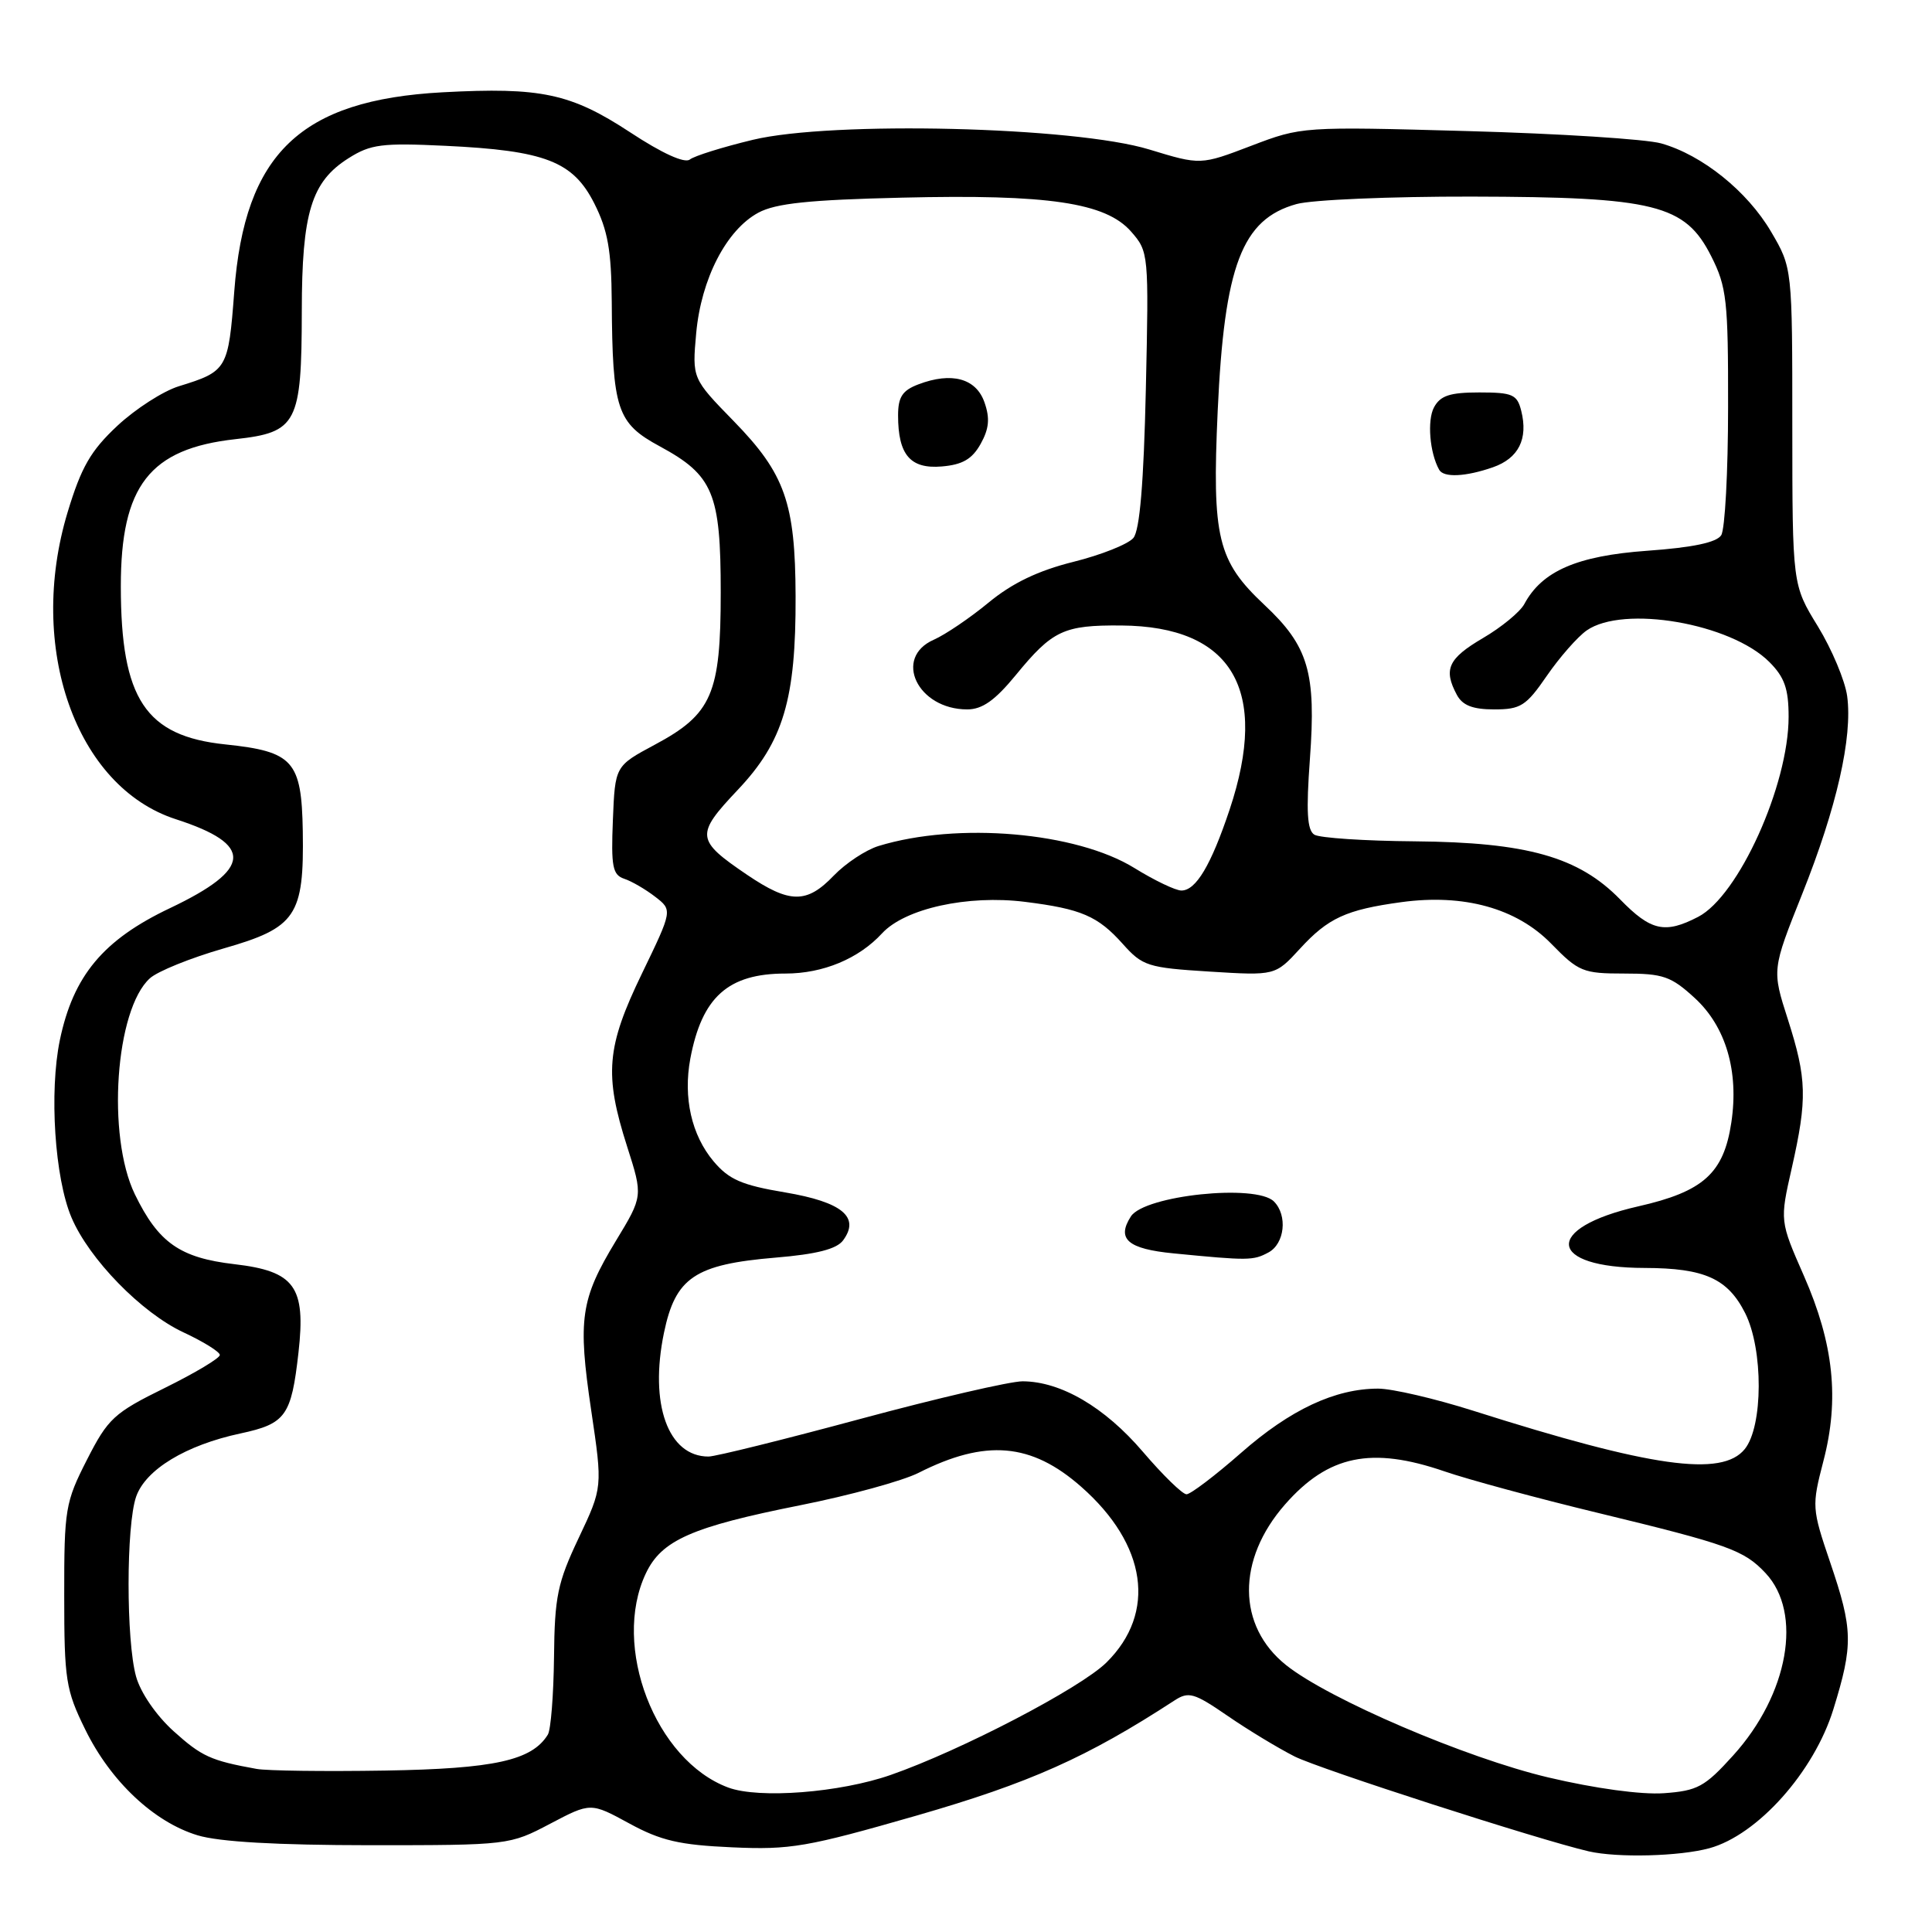 <?xml version="1.0" encoding="UTF-8" standalone="no"?>
<!DOCTYPE svg PUBLIC "-//W3C//DTD SVG 1.1//EN" "http://www.w3.org/Graphics/SVG/1.1/DTD/svg11.dtd" >
<svg xmlns="http://www.w3.org/2000/svg" xmlns:xlink="http://www.w3.org/1999/xlink" version="1.1" viewBox="0 0 256 256">
 <g >
 <path fill="currentColor"
d=" M 226.50 244.90 C 232.89 243.15 240.37 234.78 242.93 226.49 C 245.58 217.92 245.53 215.92 242.51 207.03 C 240.08 199.87 240.06 199.58 241.61 193.60 C 243.75 185.42 242.98 178.06 239.03 169.06 C 235.83 161.78 235.83 161.78 237.42 154.77 C 239.49 145.60 239.42 142.95 236.90 135.07 C 234.79 128.50 234.79 128.50 238.80 118.46 C 243.37 107.02 245.49 97.70 244.76 92.25 C 244.48 90.19 242.73 86.03 240.88 83.00 C 237.50 77.50 237.50 77.50 237.49 56.50 C 237.49 35.50 237.49 35.50 234.68 30.71 C 231.53 25.34 225.55 20.53 220.11 19.00 C 218.13 18.44 206.60 17.70 194.50 17.37 C 172.61 16.76 172.47 16.77 165.79 19.32 C 159.08 21.88 159.08 21.88 152.29 19.81 C 142.40 16.78 110.25 16.00 99.74 18.53 C 95.76 19.49 92.00 20.66 91.40 21.14 C 90.71 21.67 87.73 20.32 83.51 17.54 C 75.63 12.37 71.69 11.53 58.64 12.23 C 39.82 13.25 32.42 20.32 31.04 38.63 C 30.26 48.95 30.11 49.20 23.70 51.18 C 21.62 51.82 17.95 54.18 15.55 56.42 C 12.01 59.73 10.77 61.89 8.96 67.87 C 3.54 85.79 10.05 104.27 23.30 108.55 C 33.66 111.90 33.45 115.14 22.53 120.33 C 13.67 124.53 9.71 129.29 7.93 137.82 C 6.51 144.69 7.25 156.09 9.47 161.32 C 11.80 166.83 18.75 173.95 24.30 176.54 C 26.94 177.77 29.12 179.12 29.13 179.54 C 29.14 179.96 25.86 181.92 21.85 183.90 C 15.09 187.23 14.32 187.94 11.52 193.43 C 8.65 199.06 8.50 199.97 8.51 211.43 C 8.51 222.59 8.72 223.93 11.29 229.16 C 14.65 236.03 20.40 241.44 26.19 243.19 C 29.06 244.06 36.70 244.49 49.00 244.50 C 67.39 244.50 67.53 244.48 72.89 241.66 C 78.27 238.83 78.27 238.83 83.39 241.62 C 87.57 243.90 90.04 244.47 97.00 244.78 C 104.74 245.13 106.93 244.75 121.50 240.56 C 136.44 236.25 144.03 232.87 155.61 225.33 C 157.50 224.10 158.21 224.30 162.65 227.35 C 165.36 229.22 169.37 231.64 171.54 232.74 C 174.86 234.41 203.94 243.79 210.50 245.31 C 214.33 246.19 222.53 245.98 226.50 244.90 Z  M 96.50 236.86 C 86.83 233.27 81.00 218.13 85.58 208.48 C 87.66 204.08 91.66 202.32 106.05 199.45 C 112.58 198.15 119.62 196.22 121.71 195.16 C 130.60 190.66 136.65 191.18 143.26 197.00 C 151.97 204.66 153.27 213.70 146.62 220.28 C 143.19 223.68 127.32 231.95 118.02 235.19 C 111.29 237.54 100.57 238.37 96.50 236.86 Z  M 205.16 235.52 C 194.27 232.95 176.07 225.15 170.42 220.64 C 163.91 215.45 163.85 206.66 170.28 199.34 C 176.00 192.82 181.72 191.64 191.39 194.96 C 194.52 196.04 203.71 198.53 211.79 200.48 C 229.01 204.65 231.09 205.40 233.94 208.44 C 238.90 213.72 236.99 224.51 229.65 232.61 C 225.89 236.77 224.93 237.29 220.47 237.61 C 217.48 237.82 211.38 236.99 205.16 235.52 Z  M 34.00 234.39 C 27.92 233.29 26.73 232.75 22.99 229.38 C 20.69 227.30 18.62 224.28 18.03 222.15 C 16.70 217.38 16.71 202.13 18.04 198.31 C 19.30 194.72 24.62 191.49 31.86 189.94 C 37.87 188.65 38.60 187.63 39.55 179.22 C 40.54 170.48 39.06 168.44 31.06 167.51 C 23.84 166.67 20.99 164.67 17.87 158.25 C 14.12 150.51 15.28 133.77 19.86 129.63 C 20.88 128.70 25.27 126.93 29.61 125.68 C 39.25 122.92 40.30 121.37 40.12 110.11 C 39.96 100.82 38.86 99.58 29.87 98.64 C 19.27 97.54 16.02 92.62 16.01 77.72 C 16.00 64.37 19.82 59.45 31.21 58.19 C 39.36 57.29 39.97 56.12 39.99 41.22 C 40.00 28.16 41.26 24.07 46.19 20.96 C 49.11 19.11 50.62 18.92 59.00 19.32 C 72.25 19.95 75.93 21.38 78.75 26.96 C 80.54 30.51 81.01 33.17 81.06 39.96 C 81.15 54.30 81.74 56.07 87.44 59.15 C 94.51 62.98 95.50 65.36 95.50 78.50 C 95.50 91.95 94.35 94.62 86.76 98.68 C 81.50 101.50 81.50 101.50 81.21 108.67 C 80.96 114.83 81.17 115.92 82.71 116.44 C 83.69 116.76 85.54 117.84 86.81 118.82 C 89.12 120.60 89.12 120.60 85.06 129.00 C 80.35 138.74 80.04 142.36 83.10 151.93 C 85.20 158.50 85.20 158.50 81.61 164.42 C 76.92 172.17 76.54 174.76 78.34 186.90 C 79.85 197.09 79.85 197.09 76.68 203.79 C 73.87 209.72 73.49 211.56 73.41 219.59 C 73.35 224.60 72.99 229.21 72.59 229.85 C 70.48 233.27 65.52 234.37 51.00 234.61 C 43.02 234.74 35.38 234.64 34.00 234.39 Z  M 151.43 192.36 C 146.38 186.45 140.57 183.05 135.50 183.03 C 133.85 183.03 124.18 185.27 114.02 188.01 C 103.86 190.75 94.80 193.00 93.88 193.00 C 88.52 193.00 86.02 186.05 87.98 176.60 C 89.50 169.27 92.08 167.54 102.78 166.64 C 108.20 166.19 110.86 165.51 111.71 164.36 C 114.00 161.27 111.59 159.28 104.03 158.00 C 98.29 157.04 96.59 156.30 94.55 153.88 C 91.63 150.41 90.51 145.44 91.47 140.28 C 93.01 132.11 96.48 129.00 104.08 129.00 C 109.06 129.00 113.79 127.03 116.88 123.67 C 119.92 120.38 128.22 118.55 135.82 119.50 C 143.27 120.43 145.47 121.38 148.77 125.07 C 151.39 128.01 152.09 128.23 160.27 128.74 C 168.97 129.28 168.97 129.28 172.25 125.71 C 175.98 121.64 178.36 120.54 185.68 119.54 C 193.97 118.41 200.95 120.34 205.54 125.04 C 209.17 128.76 209.76 129.00 215.22 129.00 C 220.38 129.00 221.42 129.36 224.57 132.25 C 228.69 136.04 230.43 141.95 229.41 148.74 C 228.40 155.47 225.71 157.89 217.07 159.85 C 204.42 162.73 204.98 167.99 217.94 168.01 C 225.87 168.03 228.94 169.42 231.25 174.01 C 233.66 178.82 233.63 189.00 231.19 192.01 C 228.17 195.75 218.82 194.43 195.24 186.94 C 190.14 185.32 184.46 184.00 182.61 184.00 C 176.91 184.00 170.97 186.78 164.45 192.51 C 161.01 195.53 157.75 198.00 157.22 198.00 C 156.68 198.00 154.08 195.46 151.43 192.36 Z  M 168.07 165.96 C 170.23 164.81 170.64 161.04 168.80 159.20 C 166.44 156.84 151.66 158.39 149.85 161.18 C 147.92 164.18 149.43 165.49 155.51 166.08 C 165.43 167.05 166.06 167.04 168.07 165.96 Z  M 214.67 119.17 C 209.17 113.54 202.34 111.61 187.46 111.48 C 180.84 111.43 174.85 111.03 174.16 110.60 C 173.20 110.01 173.06 107.54 173.57 100.56 C 174.41 89.11 173.38 85.62 167.55 80.16 C 161.32 74.31 160.59 71.28 161.35 54.45 C 162.23 35.18 164.56 29.05 171.79 27.04 C 173.83 26.47 184.28 26.03 195.00 26.05 C 219.29 26.10 223.29 27.09 226.75 33.96 C 228.80 38.02 229.00 39.82 228.98 53.96 C 228.98 62.51 228.57 70.14 228.07 70.92 C 227.46 71.88 224.30 72.55 218.25 72.98 C 208.96 73.65 204.32 75.67 201.98 80.04 C 201.42 81.08 198.95 83.12 196.48 84.56 C 191.89 87.26 191.23 88.69 193.04 92.07 C 193.79 93.47 195.14 94.00 197.99 94.00 C 201.50 94.00 202.22 93.54 204.97 89.54 C 206.66 87.09 209.03 84.39 210.24 83.54 C 215.10 80.14 229.32 82.59 234.44 87.71 C 236.46 89.73 237.00 91.26 237.00 94.98 C 237.00 104.04 230.36 118.73 225.01 121.49 C 220.61 123.77 218.75 123.36 214.67 119.17 Z  M 197.81 61.92 C 201.22 60.73 202.51 58.17 201.57 54.43 C 201.03 52.27 200.42 52.00 196.02 52.00 C 192.11 52.00 190.85 52.42 190.01 53.98 C 189.09 55.71 189.44 60.01 190.70 62.25 C 191.29 63.31 194.19 63.18 197.81 61.92 Z  M 99.00 115.92 C 92.19 111.30 92.12 110.63 97.76 104.66 C 103.80 98.28 105.47 92.67 105.42 79.00 C 105.38 66.64 104.02 62.78 97.24 55.82 C 91.71 50.15 91.71 50.15 92.25 44.14 C 92.91 36.95 96.25 30.46 100.49 28.18 C 102.80 26.94 107.21 26.48 119.50 26.19 C 138.91 25.72 146.51 26.85 149.87 30.68 C 152.21 33.35 152.23 33.59 151.83 51.59 C 151.55 64.02 151.02 70.27 150.18 71.28 C 149.50 72.10 145.92 73.53 142.22 74.45 C 137.54 75.62 134.13 77.26 131.00 79.84 C 128.53 81.88 125.26 84.09 123.75 84.76 C 118.30 87.14 121.58 94.00 128.16 94.00 C 130.16 94.00 131.84 92.81 134.60 89.45 C 139.46 83.52 140.94 82.82 148.57 82.88 C 163.29 82.99 168.23 91.39 162.93 107.28 C 160.46 114.66 158.47 118.00 156.54 118.00 C 155.77 118.00 152.97 116.66 150.32 115.02 C 142.60 110.25 126.89 108.89 116.41 112.10 C 114.72 112.62 112.05 114.39 110.48 116.02 C 106.89 119.77 104.65 119.74 99.00 115.92 Z  M 129.94 58.82 C 131.06 56.81 131.19 55.43 130.45 53.32 C 129.34 50.13 126.10 49.25 121.69 50.93 C 119.57 51.73 119.00 52.61 119.00 55.04 C 119.00 60.27 120.62 62.16 124.78 61.81 C 127.53 61.58 128.81 60.84 129.94 58.82 Z "/>
</g>
</svg>